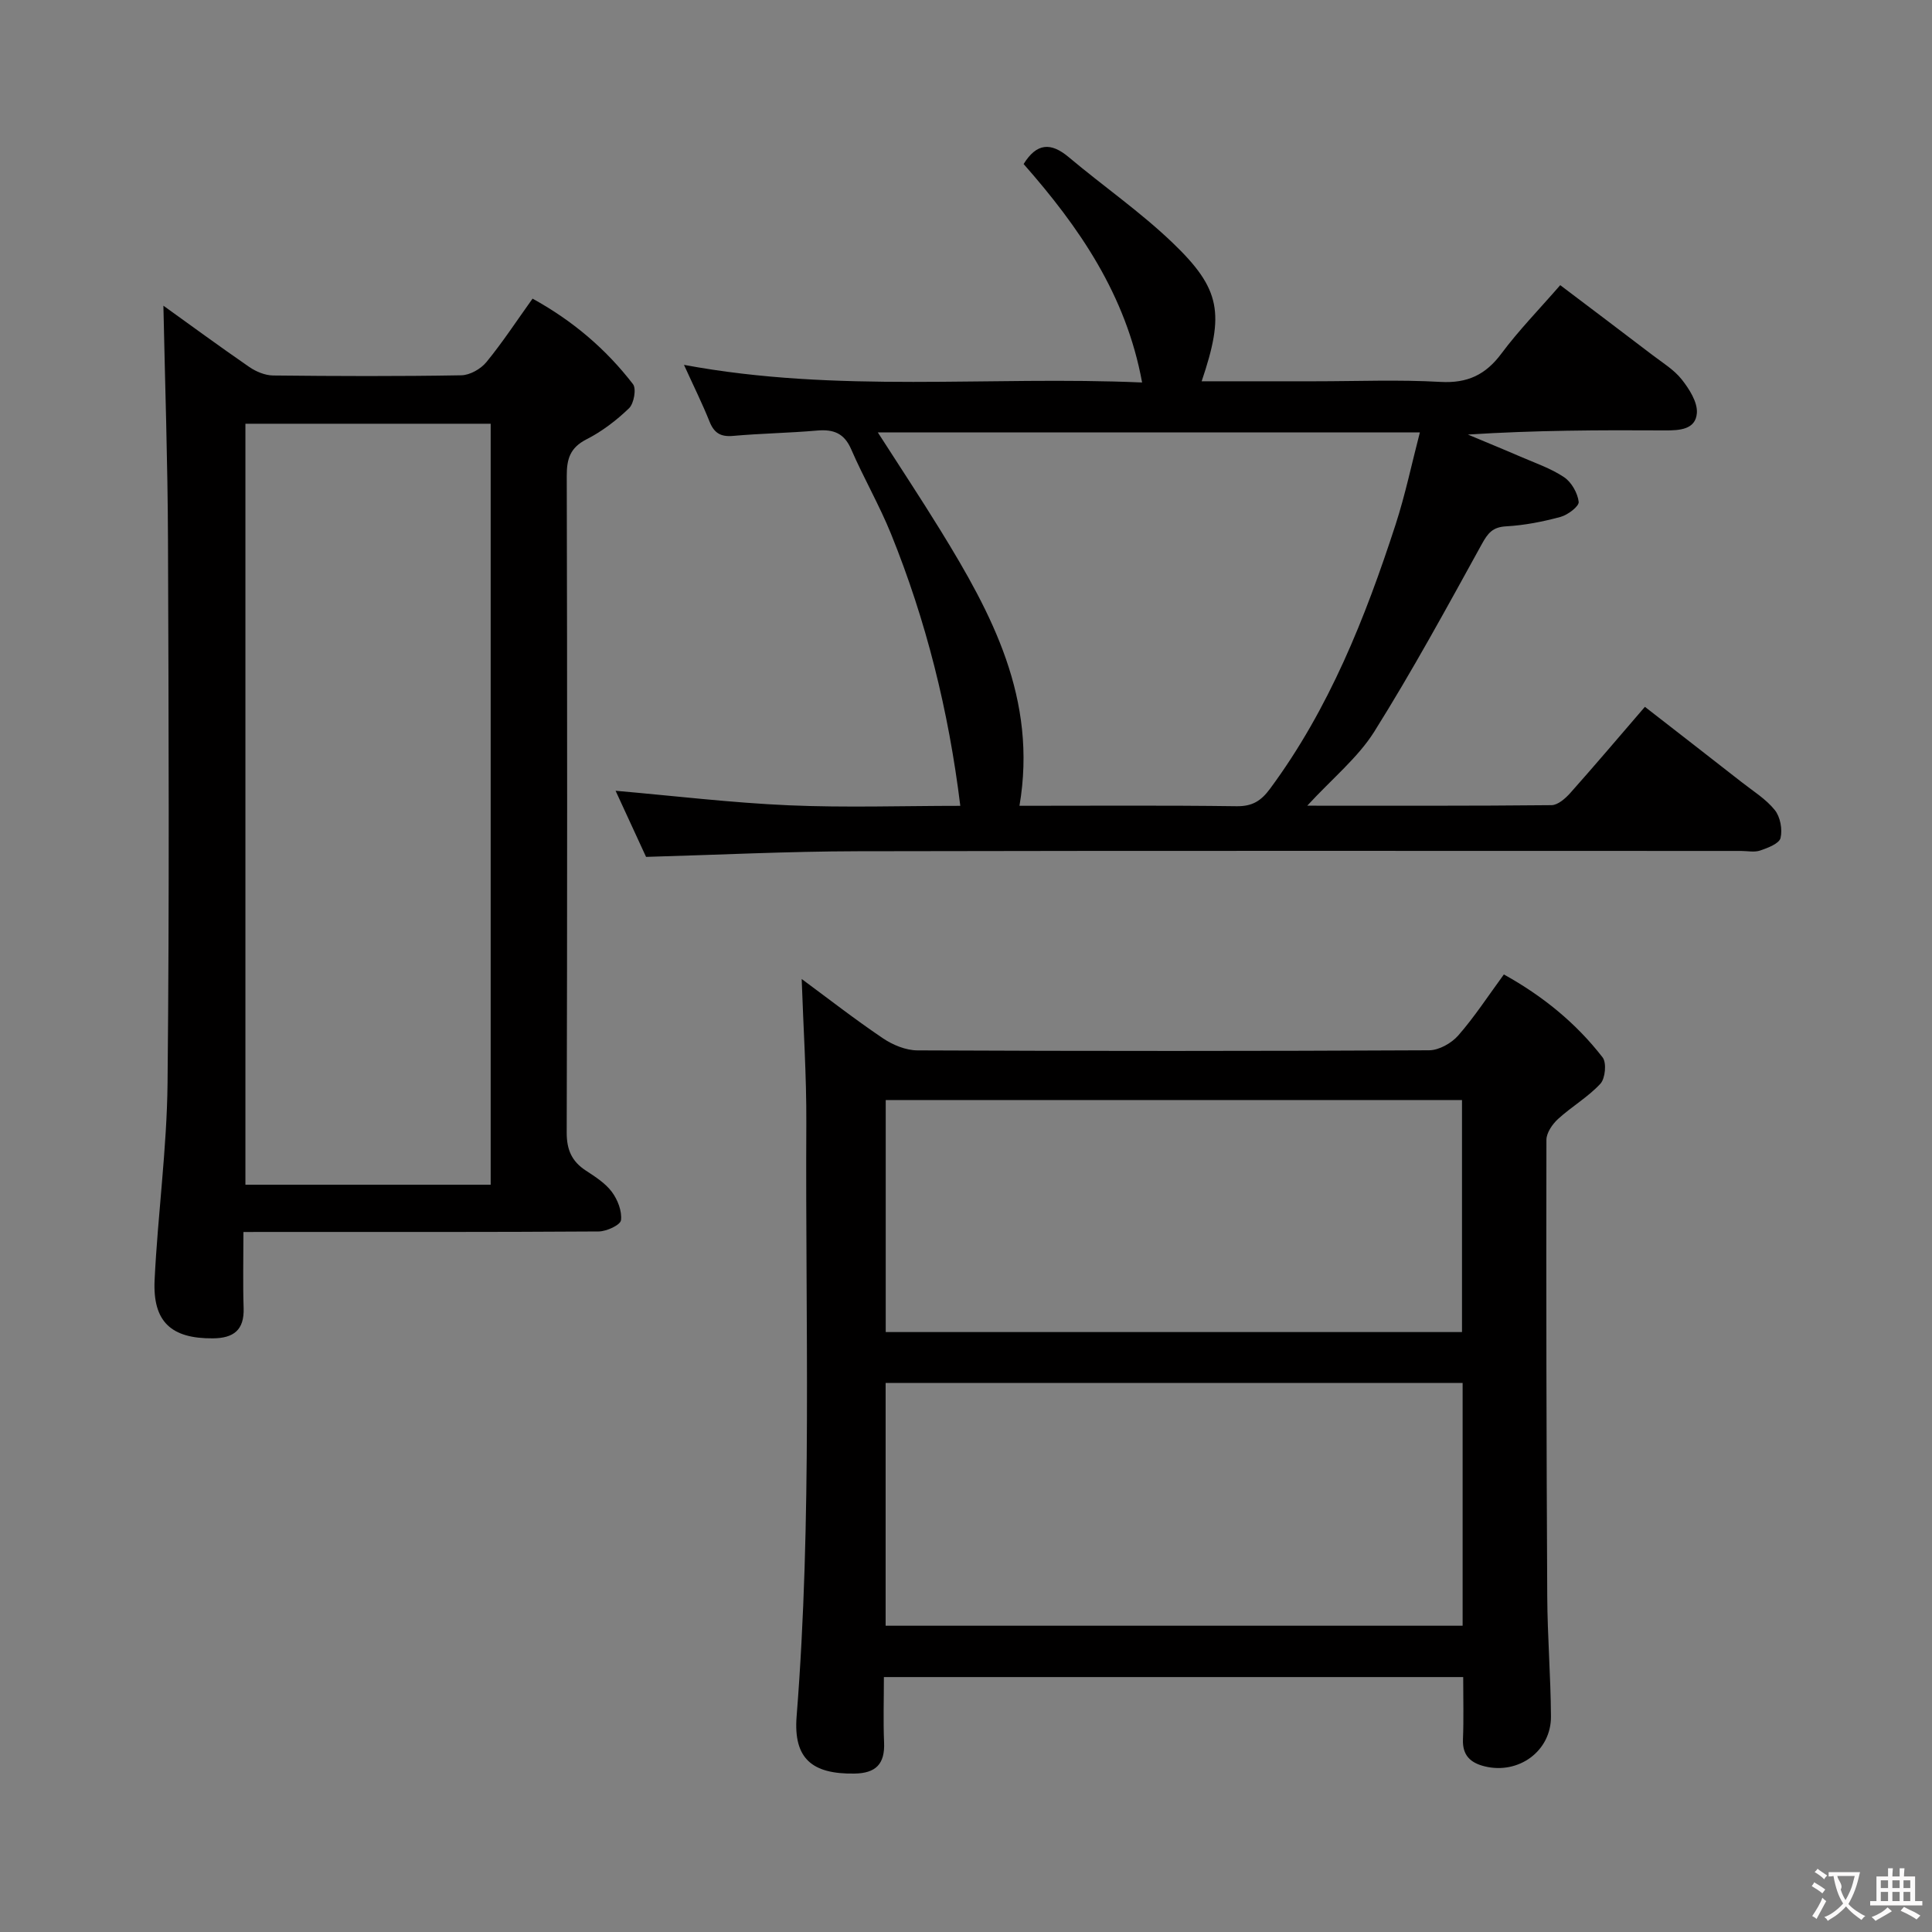 <svg enable-background="new 0 0 400 400" viewBox="0 0 400 400" xmlns="http://www.w3.org/2000/svg"><rect x="0" y="0" width="400" height="400" fill="#808080" stroke="none"/><g fill="#010000"><path d="m302.94 347.22c-40.25 0-79.83 0-119.94 0 0 4.66-.15 9.11.04 13.55.19 4.45-1.71 6.37-6.15 6.43-8.72.13-12.65-3.07-11.96-11.83 3.24-40.89 1.79-81.84 2.01-122.77.05-9.92-.62-19.85-.96-29.91 5.33 3.93 10.92 8.29 16.78 12.25 2.05 1.39 4.76 2.52 7.18 2.53 35.32.16 70.64.16 105.95-.02 2.04-.01 4.61-1.46 6.01-3.05 3.38-3.86 6.2-8.2 9.46-12.65 8.03 4.45 14.93 10.05 20.44 17.17.86 1.11.56 4.35-.45 5.45-2.56 2.77-5.96 4.73-8.77 7.3-1.18 1.08-2.41 2.87-2.41 4.33-.06 31.48 0 62.97.17 94.45.04 8.31.72 16.61.77 24.92.05 7.18-6.71 12.07-13.74 10.33-2.94-.73-4.61-2.28-4.48-5.59.17-4.12.05-8.27.05-12.89zm-.12-60.9c-40.13 0-79.81 0-119.46 0v50.27h119.46c0-16.88 0-33.33 0-50.27zm-.13-10.53c0-16.19 0-31.94 0-48.04-39.85 0-79.56 0-119.31 0v48.04z"/><path d="m270.65 166.81c17.67 0 34.12.06 50.57-.11 1.33-.01 2.89-1.4 3.91-2.54 5.08-5.71 10.02-11.54 15.43-17.82 6.78 5.27 13.42 10.42 20.04 15.6 2.36 1.85 5.01 3.48 6.85 5.77 1.14 1.41 1.62 4.01 1.19 5.79-.28 1.16-2.63 2.05-4.21 2.59-1.19.41-2.64.09-3.97.09-60.97 0-121.95-.07-182.92.06-14.44.03-28.89.75-43.78 1.17-2.03-4.4-4.22-9.15-6.31-13.69 12.15 1.06 23.99 2.49 35.87 3.01 11.76.51 23.55.11 35.5.11-2.43-19.77-7.09-38.37-14.33-56.27-2.42-5.98-5.69-11.62-8.26-17.55-1.45-3.35-3.68-4.17-7.05-3.88-5.79.51-11.63.59-17.42 1.11-2.6.23-3.93-.63-4.87-2.99-1.47-3.68-3.24-7.23-5.28-11.72 31.79 5.93 63.18 2.26 94.85 3.65-3.33-18.2-13.09-32.23-24.53-45.23 2.71-4.37 5.64-4.53 9.33-1.43 7.12 5.99 14.84 11.33 21.53 17.75 10.01 9.6 10.74 14.63 6 28.66h23.47c8.66 0 17.35-.36 25.98.13 5.58.31 9.34-1.47 12.62-5.88 3.56-4.78 7.76-9.08 12.17-14.15 6.46 4.89 12.78 9.64 19.06 14.44 2.12 1.62 4.5 3.06 6.11 5.1 1.55 1.97 3.28 4.68 3.12 6.93-.25 3.44-3.59 3.62-6.61 3.6-13.49-.08-26.98-.03-40.8.86 3.64 1.53 7.3 3.02 10.92 4.59 3.05 1.32 6.27 2.41 9 4.24 1.53 1.03 2.8 3.27 3.02 5.1.11.92-2.25 2.71-3.76 3.12-3.66.99-7.46 1.74-11.24 1.95-2.8.15-3.79 1.38-5.05 3.67-7.21 13.08-14.36 26.22-22.29 38.87-3.39 5.37-8.61 9.6-13.86 15.3zm-59.58.02c15.35 0 30.15-.11 44.96.09 3.25.04 5.06-1.1 6.92-3.62 12.23-16.54 19.69-35.33 25.98-54.66 2.02-6.22 3.36-12.66 5.04-19.12-37.83 0-74.8 0-112.23 0 4.55 7.09 8.86 13.6 12.95 20.24 10.64 17.28 20.15 34.93 16.38 57.07z"/><path d="m50.4 255.07c0 5.52-.13 10.64.04 15.76.15 4.57-2.11 6.23-6.37 6.26-8.59.07-12.48-3.4-12.06-12.1.66-13.6 2.54-27.16 2.68-40.75.38-37.48.23-74.97.09-112.46-.06-16.24-.62-32.48-.95-48.49 5.41 3.88 11.53 8.38 17.78 12.69 1.4.96 3.26 1.74 4.92 1.76 12.99.14 25.99.19 38.98-.04 1.79-.03 4.05-1.32 5.21-2.75 3.36-4.1 6.27-8.56 9.54-13.12 8.29 4.56 15.19 10.42 20.79 17.7.74.96.2 4.01-.81 4.99-2.6 2.51-5.6 4.8-8.82 6.44-3.38 1.73-4.09 4.04-4.08 7.57.11 45.32.11 90.63-.01 135.95-.01 3.58 1.06 5.98 3.97 7.88 1.94 1.27 4.03 2.6 5.38 4.41 1.2 1.61 2.12 3.98 1.89 5.86-.12.99-2.98 2.32-4.61 2.33-22.49.15-44.98.1-67.47.1-1.81.01-3.61.01-6.09.01zm51.19-9.79c0-52.67 0-105.03 0-157.55-17.09 0-33.83 0-50.78 0v157.55z"/></g><path d="m377.9 391.2c-.2.3-.4.5-.6.8-.7-.6-1.4-1-2.2-1.5.2-.3.4-.5.5-.8.6.4 1.4.8 2.3 1.5zm-1.8 6.1c-.2-.2-.5-.4-.9-.6.4-.6.8-1.2 1.2-1.9s.7-1.3.9-1.9c.3.3.5.5.8.7-.7 1.3-1.4 2.6-2 3.7zm2.2-9c-.3.3-.5.5-.6.8-.6-.6-1.3-1.1-2-1.5.3-.3.5-.5.6-.7.6.5 1.3.9 2 1.4zm.3.2v-.9h2 4.5c-.3 1.3-.6 2.5-1 3.6s-.9 2.1-1.4 3c.4.5 1 1 1.6 1.4s1.2.8 1.9 1.1c-.3.2-.5.4-.8.8-.4-.3-1-.7-1.6-1.2s-1.2-1.1-1.6-1.6c-.5.6-1.1 1.1-1.7 1.6s-1.4.9-2.1 1.4c-.1-.3-.3-.5-.7-.8.6-.2 1.2-.5 1.9-1s1.4-1.1 2-1.8c-.5-.8-.9-1.6-1.2-2.5s-.6-2-.8-3.2c-.4.1-.7.1-1 .1zm2.5 2.7c.3 1 .7 1.7 1 2.2.3-.5.6-1.1 1-2s.6-1.9.9-3h-3.2-.4c.1.9 1.3 1.8.7 2.8z" fill="#fbfafa"/><path d="m396.5 388.5v1.5 3.6h1.5v.9c-.4 0-1 0-1.7 0h-7.9c-.5 0-.9 0-1.2 0v-.9h1.3v-3.5c0-.7 0-1.2 0-1.6h2.4c0-.8 0-1.4 0-1.7h1c0 .3-.1.8-.1 1.7h1.5c0-.8 0-1.4 0-1.7h1c0 .3-.1.9-.1 1.7zm-8.2 9.2c-.2-.3-.5-.5-.8-.8.8-.3 1.4-.6 1.9-.9s1-.7 1.4-1.1c.3.3.6.5.9.8-1.6 1-2.8 1.6-3.4 2zm2.6-6.8v-1.6h-1.5v1.6zm0 2.7v-1.9h-1.5v1.9zm2.4-2.7v-1.6h-1.5v1.6zm0 2.7v-1.9h-1.5v1.9zm.2 2 .7-.8c.4.2.9.5 1.6.8s1.3.7 1.8 1c-.3.3-.5.5-.8.8-.4-.3-1.5-1-3.3-1.8zm2-4.7v-1.6h-1.4v1.6zm0 2.7v-1.9h-1.4v1.9z" fill="#fbfafa"/></svg>